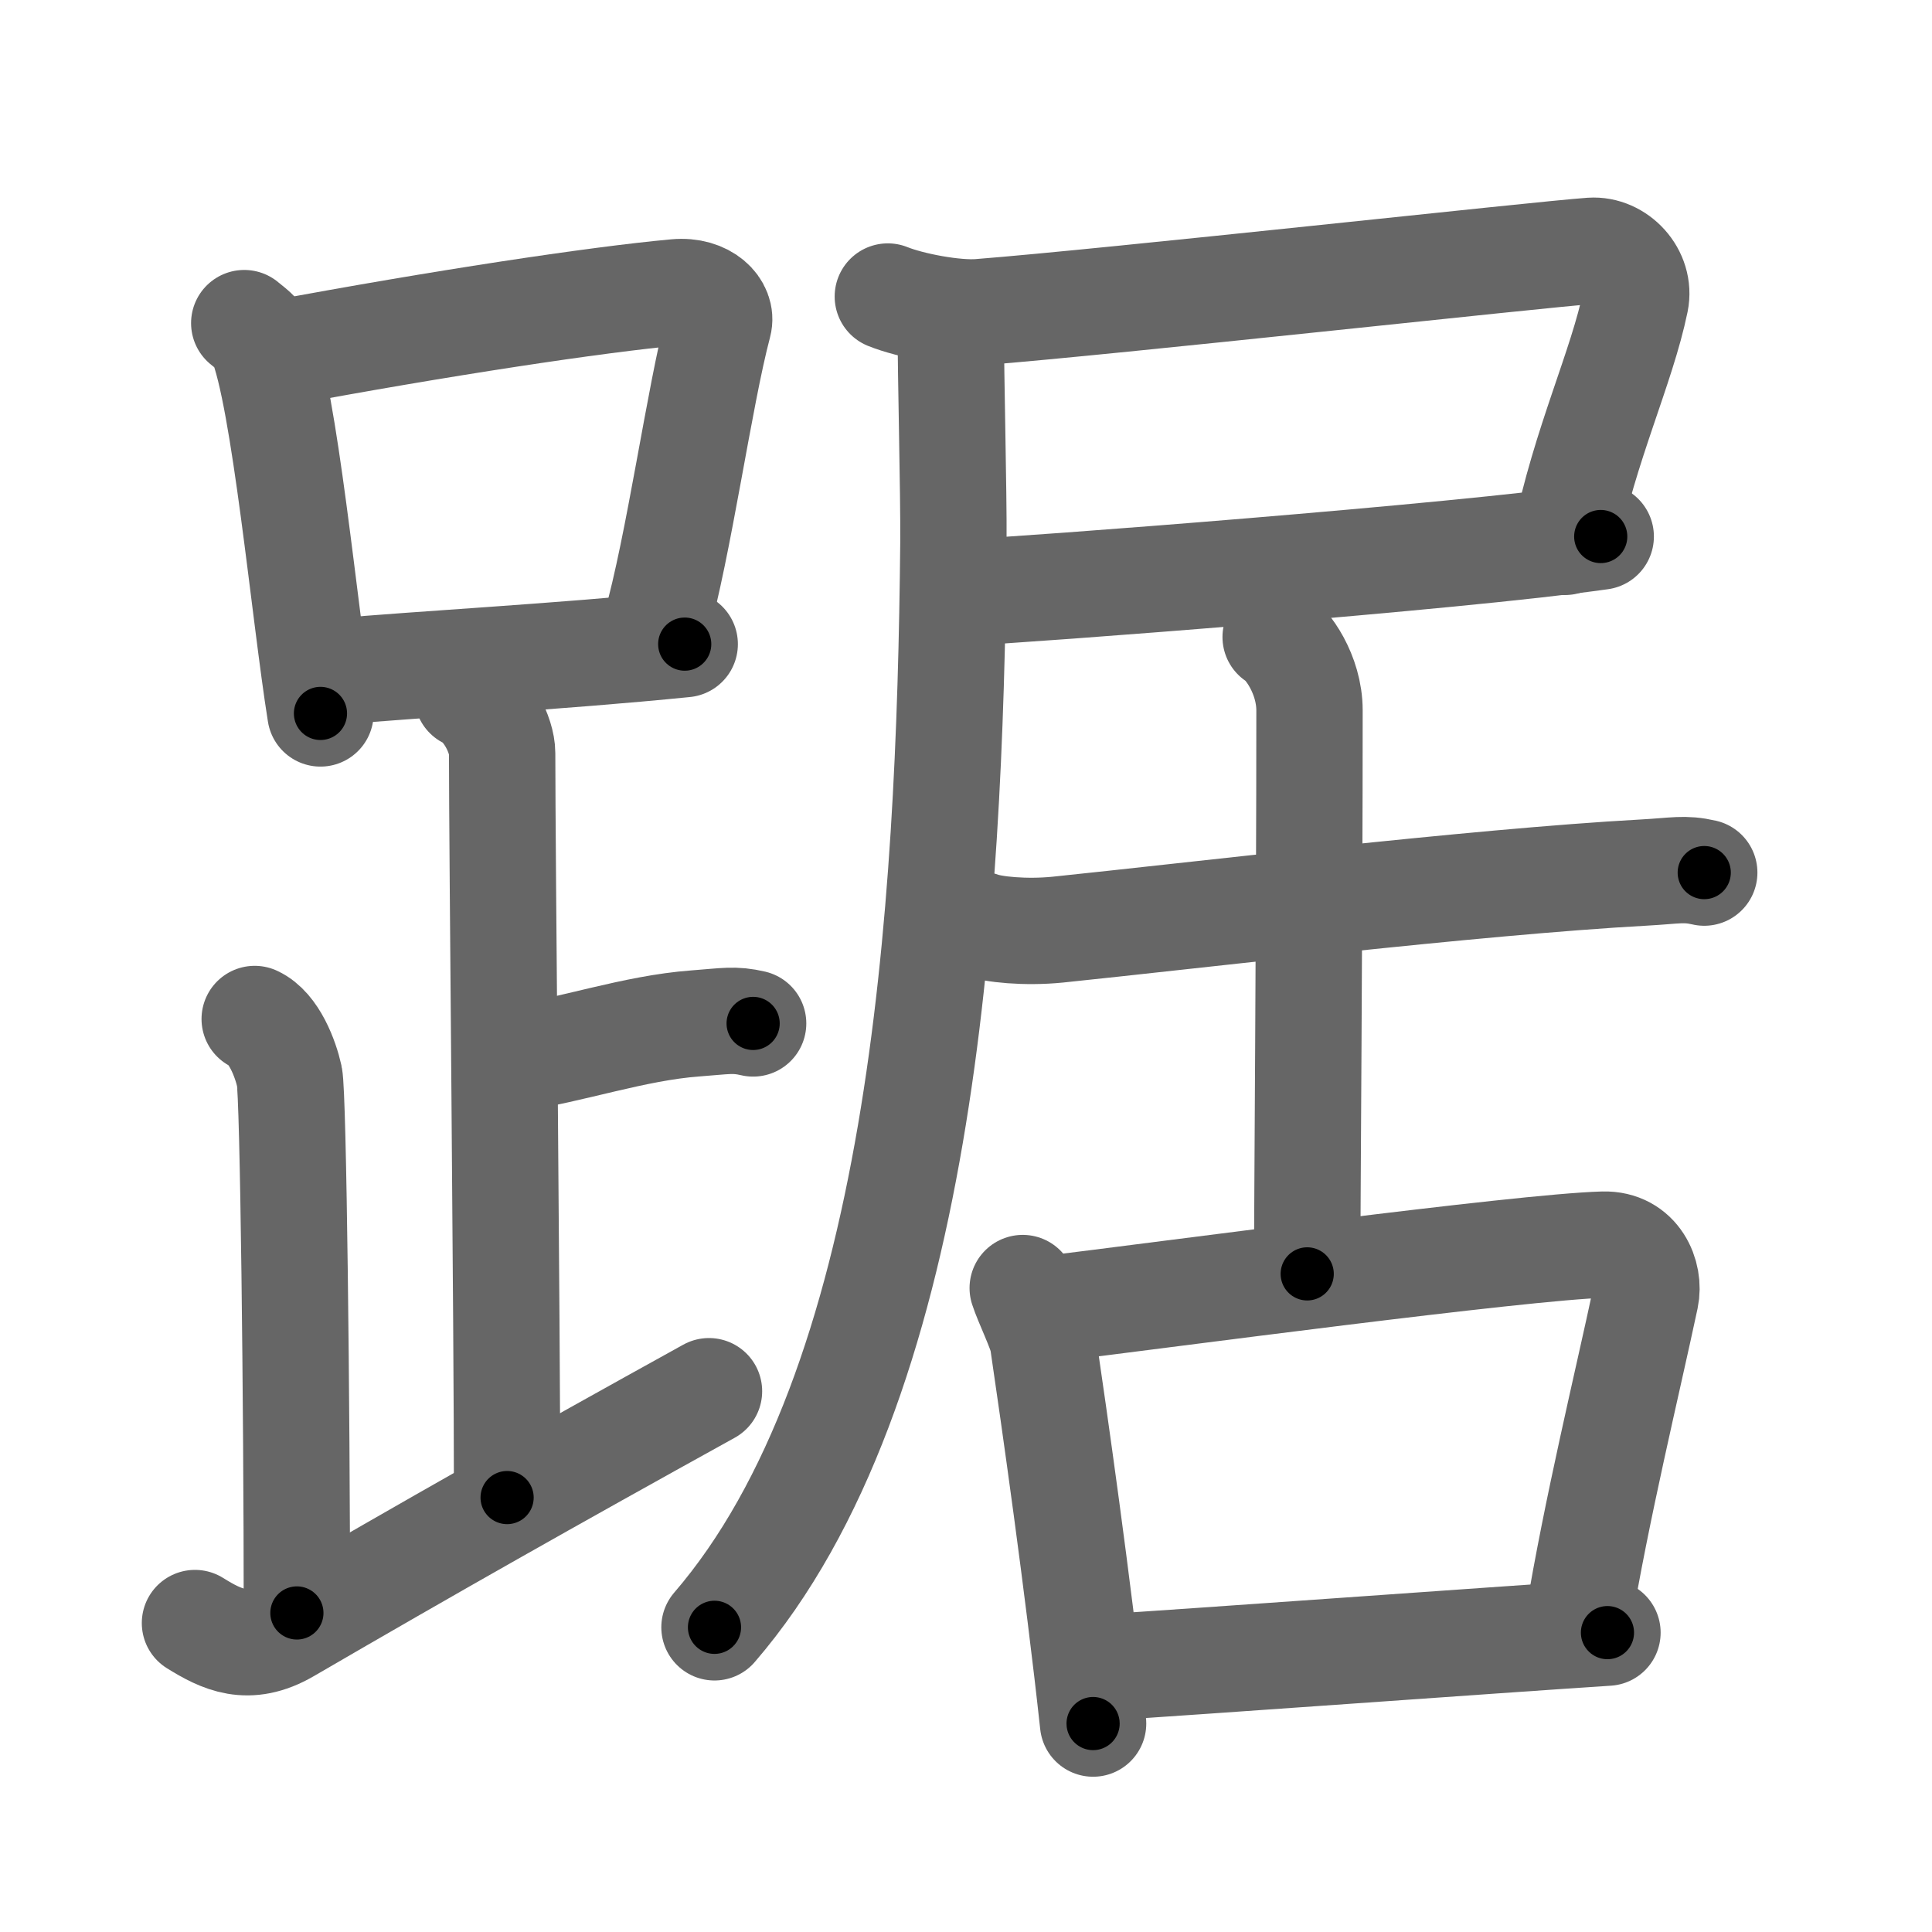 <svg xmlns="http://www.w3.org/2000/svg" width="109" height="109" viewBox="0 0 109 109" id="8e1e"><g fill="none" stroke="#666" stroke-width="6" stroke-linecap="round" stroke-linejoin="round"><g><g><g><path d="M13.78,18.23c0.38,0.32,0.78,0.58,0.95,0.98c1.33,3.16,2.44,15.36,3.35,21.04" /><path d="M15.68,19.94c9.11-1.7,17.96-3.04,22.46-3.45c1.65-0.15,2.64,0.9,2.4,1.79c-1.09,4.1-2.23,12.48-3.57,17.18" /><path d="M18.75,37.91c5.29-0.47,12.61-0.84,19.88-1.57" /></g><path d="M26.37,39.24c1.09,0.5,1.96,2.23,1.96,3.25c0,5.51,0.28,32.01,0.28,42" /><path d="M28.88,59.74c3.37-0.49,6.87-1.74,10.35-2c1.74-0.13,2.18-0.25,3.26,0" /><path d="M14.37,57.49c1.09,0.5,1.74,2.25,1.96,3.25c0.22,1,0.42,18.51,0.42,30.26" /><path d="M11,91.57c1.5,0.93,3,1.68,5.2,0.4c8.08-4.7,14.74-8.47,23.8-13.48" /></g><g><g><path d="M50.09,16.73c1.29,0.52,3.8,0.99,5.17,0.88c7.4-0.58,31.54-3.25,34.51-3.46c1.47-0.1,2.81,1.33,2.5,2.85c-0.77,3.74-2.84,8.02-3.97,13.57" /><path d="M54.29,33.44c3.71-0.17,27.82-2,36.02-3.17" /><path d="M53.64,18.29c0,3.1,0.17,9.4,0.15,12.31C53.59,51.62,52,78.25,40.31,91.81" /></g><g><g><path d="M55.32,52.18c0.68,0.26,2.52,0.45,4.34,0.27c7.48-0.77,23.58-2.7,33.06-3.22c1.83-0.1,2.29-0.26,3.43,0" /><path d="M71.97,35.94c0.63,0.35,1.91,2.09,1.91,4.14c0,12.3-0.13,27.17-0.13,31.79" /></g><g><path d="M57.7,72.67c0.24,0.75,1.06,2.43,1.14,3c0.61,4.14,1.98,13.73,2.83,21.57" /><path d="M58.93,73.88c6.8-0.83,26.89-3.53,31.53-3.66c1.92-0.05,2.64,1.75,2.38,2.98c-1.01,4.75-2.77,11.96-3.81,18.29" /><path d="M62.04,94.09c5.62-0.35,21.9-1.54,28.65-1.98" /></g></g></g></g></g><g fill="none" stroke="#000" stroke-width="3" stroke-linecap="round" stroke-linejoin="round"><path d="M13.78,18.23c0.38,0.32,0.78,0.58,0.95,0.98c1.33,3.16,2.44,15.36,3.35,21.04" stroke-dasharray="22.711" stroke-dashoffset="22.711"><animate attributeName="stroke-dashoffset" values="22.711;22.711;0" dur="0.227s" fill="freeze" begin="0s;8e1e.click" /></path><path d="M15.68,19.94c9.11-1.7,17.96-3.04,22.46-3.45c1.65-0.15,2.64,0.9,2.4,1.79c-1.09,4.1-2.23,12.48-3.57,17.18" stroke-dasharray="43.762" stroke-dashoffset="43.762"><animate attributeName="stroke-dashoffset" values="43.762" fill="freeze" begin="8e1e.click" /><animate attributeName="stroke-dashoffset" values="43.762;43.762;0" keyTimes="0;0.341;1" dur="0.665s" fill="freeze" begin="0s;8e1e.click" /></path><path d="M18.75,37.91c5.29-0.47,12.61-0.84,19.88-1.57" stroke-dasharray="19.944" stroke-dashoffset="19.944"><animate attributeName="stroke-dashoffset" values="19.944" fill="freeze" begin="8e1e.click" /><animate attributeName="stroke-dashoffset" values="19.944;19.944;0" keyTimes="0;0.77;1" dur="0.864s" fill="freeze" begin="0s;8e1e.click" /></path><path d="M26.37,39.24c1.09,0.5,1.96,2.23,1.96,3.25c0,5.51,0.28,32.01,0.28,42" stroke-dasharray="45.952" stroke-dashoffset="45.952"><animate attributeName="stroke-dashoffset" values="45.952" fill="freeze" begin="8e1e.click" /><animate attributeName="stroke-dashoffset" values="45.952;45.952;0" keyTimes="0;0.653;1" dur="1.324s" fill="freeze" begin="0s;8e1e.click" /></path><path d="M28.88,59.74c3.37-0.49,6.87-1.74,10.35-2c1.74-0.13,2.18-0.25,3.26,0" stroke-dasharray="13.829" stroke-dashoffset="13.829"><animate attributeName="stroke-dashoffset" values="13.829" fill="freeze" begin="8e1e.click" /><animate attributeName="stroke-dashoffset" values="13.829;13.829;0" keyTimes="0;0.906;1" dur="1.462s" fill="freeze" begin="0s;8e1e.click" /></path><path d="M14.37,57.49c1.09,0.5,1.74,2.25,1.96,3.25c0.22,1,0.42,18.51,0.42,30.26" stroke-dasharray="34.176" stroke-dashoffset="34.176"><animate attributeName="stroke-dashoffset" values="34.176" fill="freeze" begin="8e1e.click" /><animate attributeName="stroke-dashoffset" values="34.176;34.176;0" keyTimes="0;0.81;1" dur="1.804s" fill="freeze" begin="0s;8e1e.click" /></path><path d="M11,91.57c1.5,0.93,3,1.68,5.2,0.4c8.08-4.7,14.74-8.47,23.8-13.48" stroke-dasharray="32.919" stroke-dashoffset="32.919"><animate attributeName="stroke-dashoffset" values="32.919" fill="freeze" begin="8e1e.click" /><animate attributeName="stroke-dashoffset" values="32.919;32.919;0" keyTimes="0;0.846;1" dur="2.133s" fill="freeze" begin="0s;8e1e.click" /></path><path d="M50.09,16.73c1.29,0.52,3.8,0.99,5.17,0.88c7.4-0.58,31.54-3.25,34.51-3.46c1.47-0.1,2.81,1.33,2.5,2.85c-0.77,3.74-2.84,8.02-3.97,13.57" stroke-dasharray="58.461" stroke-dashoffset="58.461"><animate attributeName="stroke-dashoffset" values="58.461" fill="freeze" begin="8e1e.click" /><animate attributeName="stroke-dashoffset" values="58.461;58.461;0" keyTimes="0;0.785;1" dur="2.718s" fill="freeze" begin="0s;8e1e.click" /></path><path d="M54.29,33.44c3.71-0.17,27.82-2,36.02-3.17" stroke-dasharray="36.165" stroke-dashoffset="36.165"><animate attributeName="stroke-dashoffset" values="36.165" fill="freeze" begin="8e1e.click" /><animate attributeName="stroke-dashoffset" values="36.165;36.165;0" keyTimes="0;0.882;1" dur="3.08s" fill="freeze" begin="0s;8e1e.click" /></path><path d="M53.64,18.29c0,3.1,0.17,9.4,0.15,12.31C53.59,51.62,52,78.25,40.31,91.81" stroke-dasharray="76.114" stroke-dashoffset="76.114"><animate attributeName="stroke-dashoffset" values="76.114" fill="freeze" begin="8e1e.click" /><animate attributeName="stroke-dashoffset" values="76.114;76.114;0" keyTimes="0;0.843;1" dur="3.652s" fill="freeze" begin="0s;8e1e.click" /></path><path d="M55.32,52.18c0.68,0.26,2.52,0.45,4.34,0.27c7.48-0.77,23.58-2.7,33.06-3.22c1.83-0.1,2.29-0.26,3.43,0" stroke-dasharray="41.04" stroke-dashoffset="41.04"><animate attributeName="stroke-dashoffset" values="41.04" fill="freeze" begin="8e1e.click" /><animate attributeName="stroke-dashoffset" values="41.04;41.04;0" keyTimes="0;0.899;1" dur="4.062s" fill="freeze" begin="0s;8e1e.click" /></path><path d="M71.97,35.94c0.63,0.35,1.91,2.09,1.91,4.14c0,12.3-0.13,27.17-0.13,31.79" stroke-dasharray="36.503" stroke-dashoffset="36.503"><animate attributeName="stroke-dashoffset" values="36.503" fill="freeze" begin="8e1e.click" /><animate attributeName="stroke-dashoffset" values="36.503;36.503;0" keyTimes="0;0.918;1" dur="4.427s" fill="freeze" begin="0s;8e1e.click" /></path><path d="M57.7,72.67c0.24,0.75,1.06,2.43,1.14,3c0.61,4.14,1.98,13.73,2.83,21.57" stroke-dasharray="24.97" stroke-dashoffset="24.97"><animate attributeName="stroke-dashoffset" values="24.97" fill="freeze" begin="8e1e.click" /><animate attributeName="stroke-dashoffset" values="24.97;24.97;0" keyTimes="0;0.947;1" dur="4.677s" fill="freeze" begin="0s;8e1e.click" /></path><path d="M58.93,73.88c6.8-0.83,26.89-3.53,31.53-3.66c1.92-0.05,2.64,1.75,2.38,2.98c-1.01,4.75-2.77,11.96-3.81,18.29" stroke-dasharray="54.842" stroke-dashoffset="54.842"><animate attributeName="stroke-dashoffset" values="54.842" fill="freeze" begin="8e1e.click" /><animate attributeName="stroke-dashoffset" values="54.842;54.842;0" keyTimes="0;0.895;1" dur="5.225s" fill="freeze" begin="0s;8e1e.click" /></path><path d="M62.04,94.09c5.62-0.35,21.9-1.54,28.65-1.98" stroke-dasharray="28.719" stroke-dashoffset="28.719"><animate attributeName="stroke-dashoffset" values="28.719" fill="freeze" begin="8e1e.click" /><animate attributeName="stroke-dashoffset" values="28.719;28.719;0" keyTimes="0;0.948;1" dur="5.512s" fill="freeze" begin="0s;8e1e.click" /></path></g></svg>